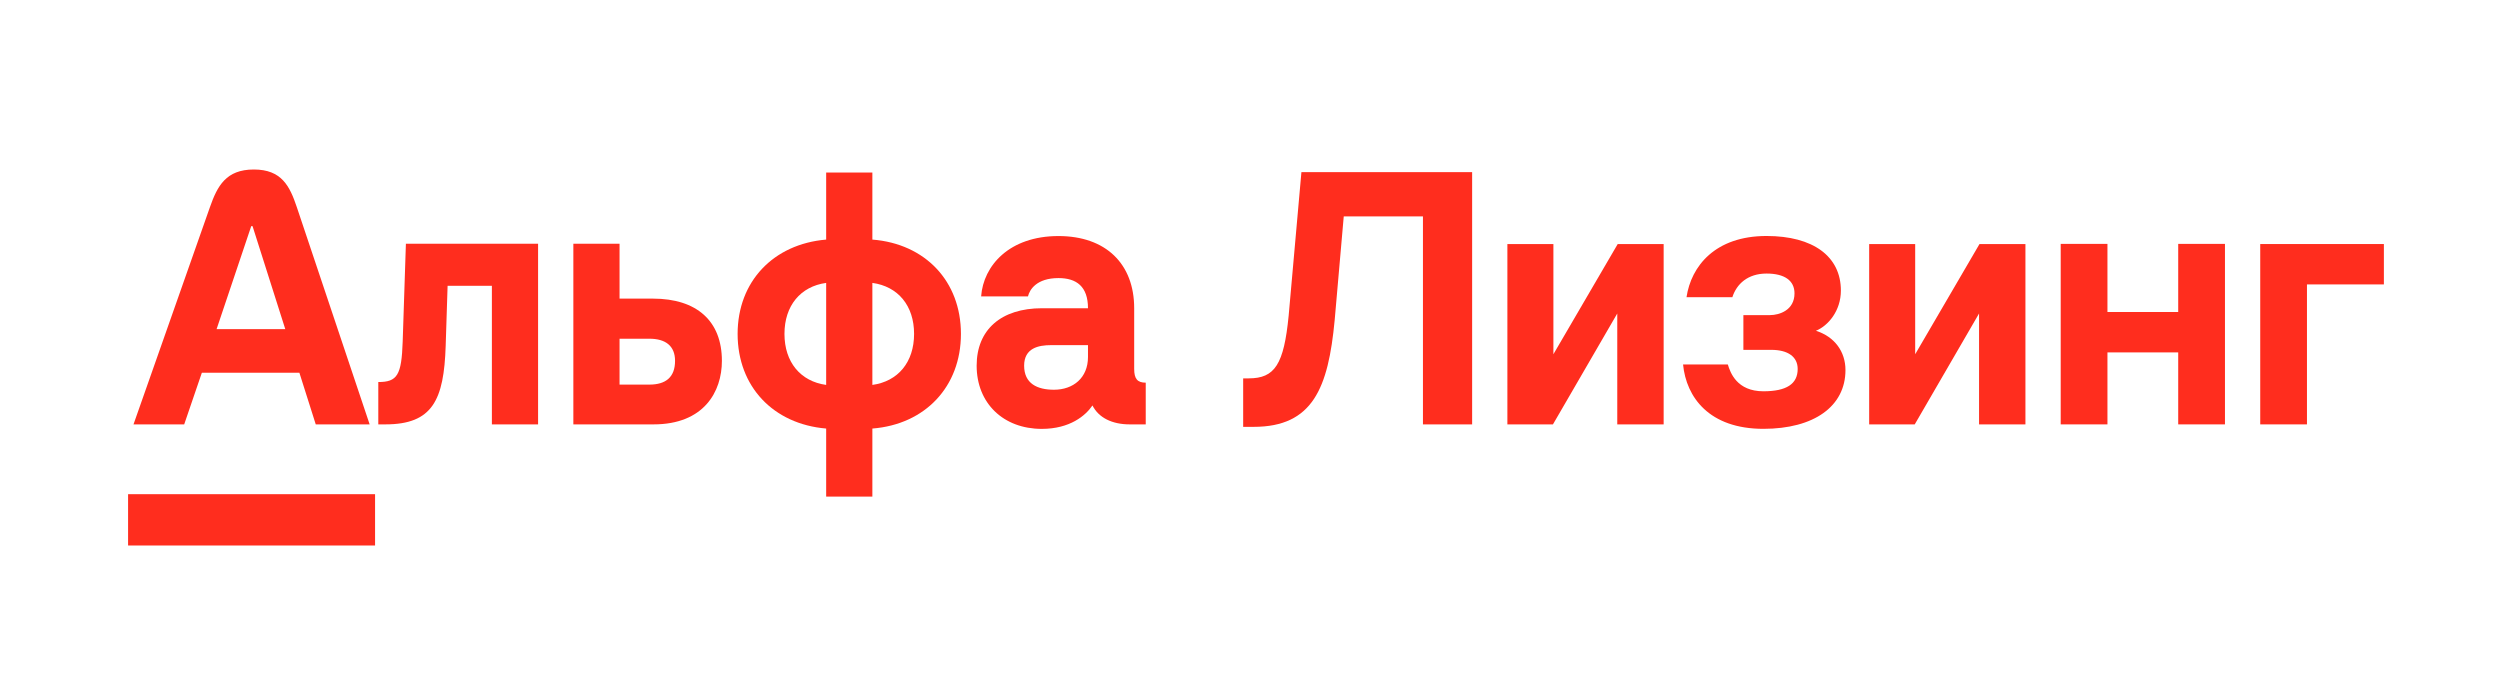 <svg width="150" height="42" viewBox="0 0 150 42" fill="none" xmlns="http://www.w3.org/2000/svg">
<g id="Alfa_Lising_red 1" clip-path="url(#clip0_457_5754)">
<g id="g10">
<g id="g12">
<g id="Clip path group">
<mask id="mask0_457_5754" style="mask-type:luminance" maskUnits="userSpaceOnUse" x="0" y="0" width="150" height="42">
<g id="clipPath18">
<path id="path16" d="M0 0H149.431V42H0V0Z" fill="white"/>
</g>
</mask>
<g mask="url(#mask0_457_5754)">
<g id="g14">
<g id="g20">
<path id="path22" d="M77.319 18.947C77.032 21.86 76.495 22.702 74.923 22.702H74.59V25.611H75.219C78.778 25.611 79.697 23.265 80.08 19.212L80.625 12.982H85.377V25.463H88.328V10.327H78.085L77.319 18.947Z" fill="#FF2D1E"/>
</g>
<g id="g24">
<path id="path26" d="M135.614 14.642V25.463H138.418V17.065H143.033V14.642H135.614Z" fill="#FF2D1E"/>
</g>
<g id="g28">
<path id="path30" d="M97.063 14.642L93.204 21.254V14.642H90.443V25.463H93.177L97.036 18.81V25.463H99.819V14.642H97.063Z" fill="#FF2D1E"/>
</g>
<g id="g32">
<path id="path34" d="M118.77 14.642L114.911 21.254V14.642H112.15V25.463H114.884L118.743 18.81V25.463H121.526V14.642H118.77Z" fill="#FF2D1E"/>
</g>
<g id="g36">
<path id="path38" d="M24.161 20.497C24.095 22.517 23.834 22.922 22.698 22.922V25.463H23.122C25.955 25.463 26.637 24 26.741 20.747L26.856 17.147H29.513V25.463H32.285V14.625H24.354L24.161 20.497Z" fill="#FF2D1E"/>
</g>
<g id="g40">
<path id="path42" d="M38.963 23.076H37.173V20.323H38.963C39.925 20.323 40.503 20.747 40.503 21.651C40.503 22.633 39.945 23.076 38.963 23.076ZM39.175 17.917H37.173V14.625H34.401V25.463H39.213C42.236 25.463 43.314 23.5 43.314 21.651C43.314 19.265 41.812 17.917 39.175 17.917Z" fill="#FF2D1E"/>
</g>
<g id="g44">
<path id="path46" d="M52.342 23.095V16.974C53.883 17.186 54.845 18.34 54.845 20.034C54.845 21.729 53.883 22.884 52.342 23.095ZM49.57 23.095C48.031 22.884 47.068 21.729 47.068 20.034C47.068 18.34 48.031 17.186 49.57 16.974V23.095ZM52.342 14.375V10.351H49.57V14.375C46.394 14.644 44.257 16.897 44.257 20.034C44.257 23.192 46.394 25.444 49.57 25.713V29.795H52.342V25.713C55.519 25.463 57.656 23.192 57.656 20.034C57.656 16.878 55.519 14.625 52.342 14.375Z" fill="#FF2D1E"/>
</g>
<g id="g48">
<path id="path50" d="M65.279 21.421C65.279 22.672 64.394 23.384 63.238 23.384C62.237 23.384 61.448 23.018 61.448 21.94C61.448 20.881 62.314 20.708 63.065 20.708H65.279V21.421ZM68.051 22.133V18.494C68.051 15.838 66.357 14.163 63.508 14.163C60.562 14.163 59.003 15.934 58.868 17.782H61.679C61.775 17.378 62.199 16.685 63.508 16.685C64.586 16.685 65.279 17.185 65.279 18.494H62.526C60.062 18.494 58.599 19.784 58.599 21.94C58.599 24.192 60.199 25.733 62.507 25.733C64.199 25.733 65.138 24.933 65.548 24.327C65.914 25.059 66.723 25.463 67.781 25.463H68.744V22.96C68.244 22.96 68.051 22.73 68.051 22.133Z" fill="#FF2D1E"/>
</g>
<g id="g52">
<path id="path54" d="M12.996 19.746L15.075 13.566H15.152L17.116 19.746H12.996ZM17.808 12.426C17.385 11.165 16.898 10.17 15.229 10.17C13.56 10.17 13.042 11.161 12.597 12.426L8.01 25.463H11.052L12.111 22.364H17.963L18.945 25.463H22.179L17.808 12.426Z" fill="#FF2D1E"/>
</g>
<path id="path56" d="M22.504 32.73H7.685V29.651H22.504V32.73Z" fill="#FF2D1E"/>
<g id="g58">
<path id="path60" d="M130.693 18.72H126.447V14.633H123.642V25.463H126.447V21.144H130.693V25.463H133.498V14.633H130.693V18.72Z" fill="#FF2D1E"/>
</g>
<g id="g62">
<path id="path64" d="M108.955 19.847C109.681 19.552 110.453 18.658 110.453 17.433C110.453 15.383 108.786 14.159 105.994 14.159C102.901 14.159 101.468 15.978 101.191 17.83H103.942C104.196 17.041 104.865 16.413 105.994 16.413C107.075 16.413 107.67 16.835 107.67 17.602C107.67 18.601 106.779 18.907 106.192 18.907H104.603V20.991H106.276C107.276 20.991 107.861 21.406 107.861 22.139C107.861 23.039 107.188 23.477 105.803 23.477C104.215 23.477 103.818 22.361 103.67 21.869H100.984C101.175 23.83 102.546 25.73 105.803 25.73C108.841 25.73 110.728 24.378 110.728 22.203C110.728 21.092 110.069 20.196 108.955 19.847Z" fill="#FF2D1E"/>
</g>
</g>
</g>
</g>
</g>
</g>
</g>
<defs>
<clipPath id="clip0_457_5754">
<rect width="149.431" height="42" fill="white"/>
</clipPath>
</defs>
</svg>
